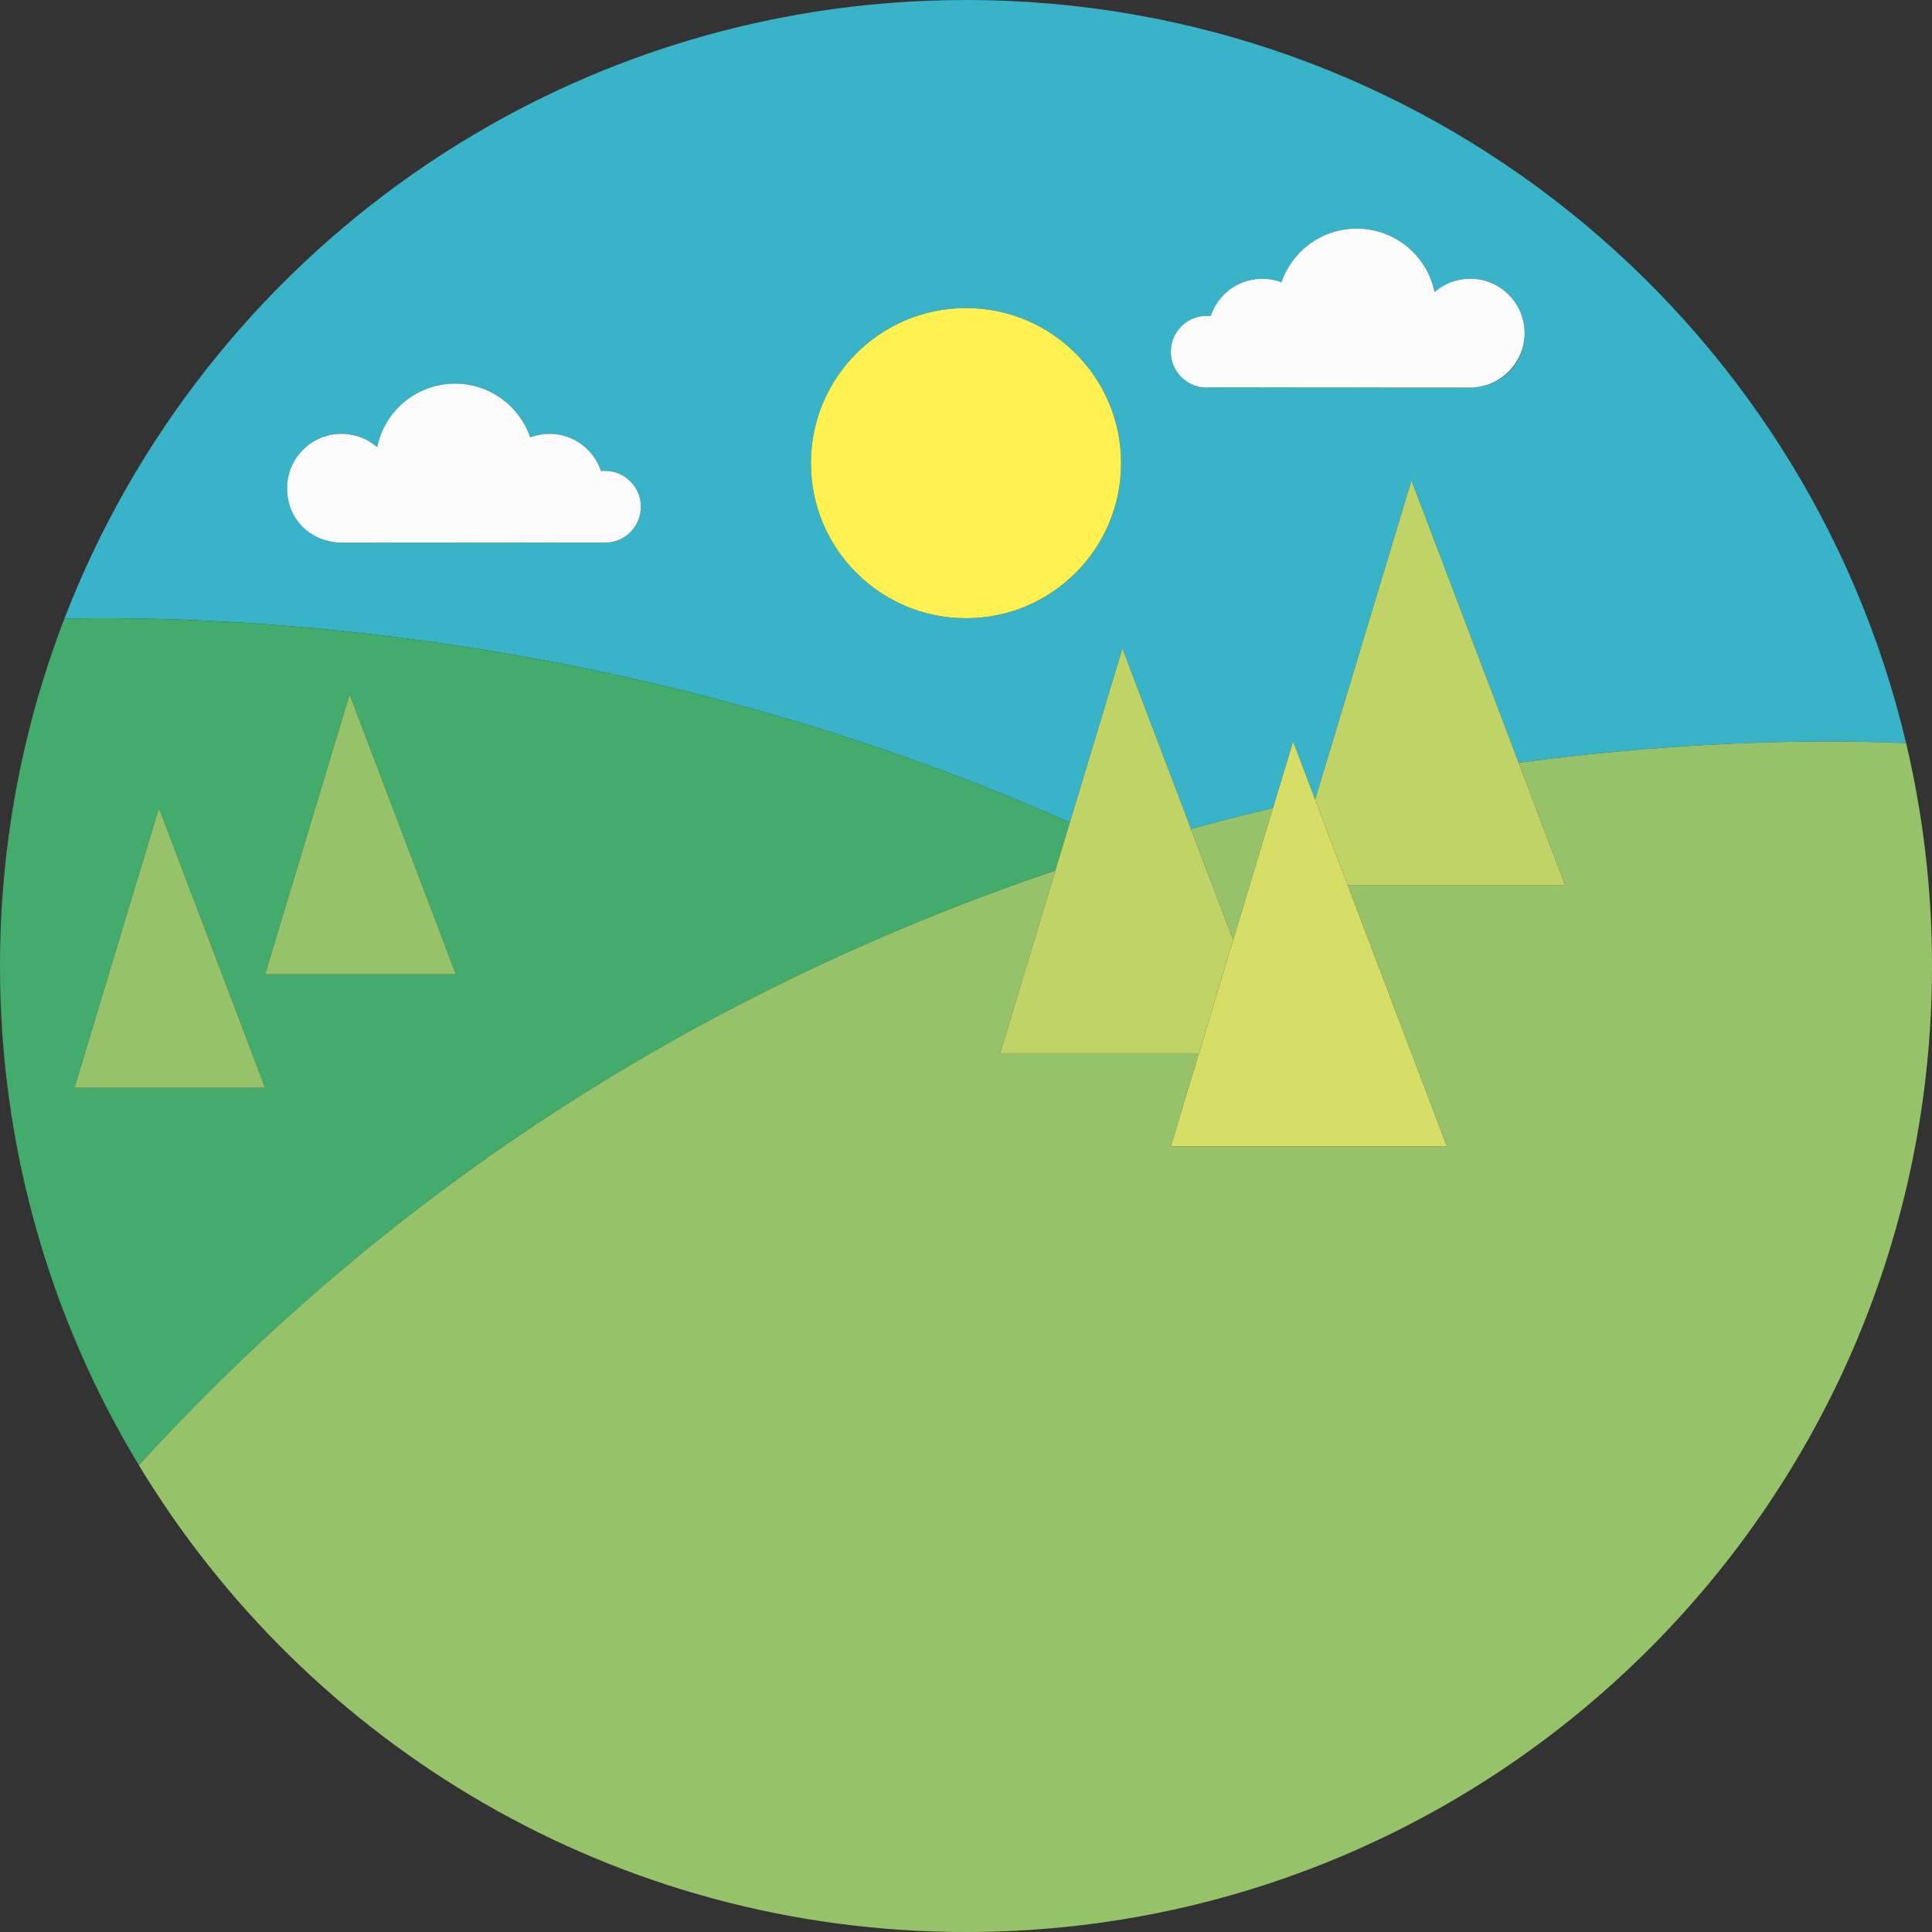<svg xmlns="http://www.w3.org/2000/svg" width="1080" height="1080" viewBox="0 0 1080 1080"><rect x="0" y="0" width="1080" height="1080" fill="#333333" stroke="none"/><g id="a"/><g id="b"><g id="c"><g id="d"><path d="M598.05 459.77l29.38-97.32 38.33 100.94c15.52-4.25 30.82-8.14 45.86-11.71l11.22-37.18 12.1 31.86c.14-.03.28-.06.43-.09l53.65-177.7 59.91 157.78c100.75-13.42 178.74-12.61 216.6-10.9C1009.3 177.26 795.36.0 540 0 310.22.0 113.99 143.54 36 345.83c94.51-2 319.96 6.77 562.05 113.94zm76.52-283.22c.75.0 1.5.05 2.23.13 4.01-12.11 15.41-20.86 28.86-20.86 3.77.0 7.37.72 10.7 1.97 5.99-17.46 22.54-30.01 42.03-30.01 21.48.0 39.4 15.24 43.54 35.5 5.34-4.64 12.29-7.47 19.92-7.47 16.8.0 30.42 13.62 30.42 30.42s-12.38 29.1-28.09 30.3v.12h-2.33s-.02.0-.03.0l-61.77-.04c-.55.02-1.1.04-1.66.04-.59.0-1.17-.02-1.75-.04l-49.47-.03c-.51.03-1 .08-1.52.08s-1.04-.05-1.55-.08l-27.62-.02c-.63.06-1.27.1-1.91.1s-1.32-.04-1.96-.1h-.03c-10.14-1-18.06-9.55-18.06-19.96.0-11.08 8.98-20.06 20.06-20.06zm-134.56-4.33c47.88.0 86.69 38.81 86.69 86.69s-38.81 86.69-86.69 86.69-86.69-38.81-86.69-86.69 38.81-86.69 86.69-86.69zM190.91 242.51c7.63.0 14.58 2.83 19.92 7.47 4.14-20.26 22.06-35.5 43.54-35.5 19.49.0 36.04 12.55 42.03 30.01 3.33-1.25 6.93-1.98 10.7-1.98 13.46.0 24.85 8.75 28.86 20.86.73-.08 1.47-.13 2.23-.13 11.08.0 20.06 8.98 20.06 20.06.0 10.4-7.92 18.95-18.06 19.95h-.03c-.65.06-1.3.1-1.97.1s-1.28-.04-1.91-.1l-27.62.02c-.52.03-1.03.08-1.55.08s-1.01-.05-1.52-.08l-49.47.03c-.58.02-1.16.05-1.75.05s-1.11-.02-1.66-.04l-61.77.04s-.02.0-.03.0h-2.33v-.12c-15.71-1.19-28.09-14.29-28.09-30.3.0-16.8 13.62-30.42 30.42-30.42z" fill="#38b3c8"/><path d="M589.95 486.6l8.1-26.83c-242.09-107.17-467.54-115.94-562.05-113.94C12.77 406.09.0 471.55.0 540c0 102.11 28.35 197.59 77.6 279.02 160.32-175.49 344.96-275.69 512.35-332.43zm-394.52-98.37 59.38 156.38h-106.59l47.21-156.38zm-106.59 63.48 59.38 156.38H41.62l47.21-156.38z" fill="#43ab6c"/><path d="M735.37 446.27c-.14.03-.28.06-.43.09l.22.58.2-.68z" fill="#96c269"/><path d="M848.93 426.35l26.04 68.57h-121.59l55.41 145.94h-154.29l15.72-52.06h-111.13l30.86-102.2c-167.39 56.74-352.03 156.93-512.35 332.43 94.59 156.41 266.28 260.97 462.4 260.97 298.23.0 540-241.76 540-540 0-42.87-5.02-84.57-14.46-124.56-37.87-1.71-115.86-2.51-216.6 10.9z" fill="#96c269"/><path d="M689.34 525.49l22.28-73.81c-15.04 3.57-30.34 7.46-45.86 11.71l23.58 62.1z" fill="#96c269"/><path d="M753.38 494.92H874.97L848.93 426.35 789.02 268.57 735.37 446.27 735.16 446.95 753.38 494.92z" fill="#c0d366"/><path d="M559.09 588.8H670.22L689.34 525.49 665.76 463.39 627.43 362.45 598.05 459.77 589.95 486.6 559.09 588.8z" fill="#c0d366"/><path d="M88.84 451.71 41.62 608.09H148.21L88.84 451.71z" fill="#96c269"/><path d="M195.43 388.23 148.21 544.61h106.6L195.43 388.23z" fill="#96c269"/><path d="M689.34 525.49 670.22 588.8 654.51 640.85H808.79L753.38 494.92 735.16 446.95 734.94 446.37 722.85 414.51 711.62 451.68 689.34 525.49z" fill="#d7de65"/><path d="M672.57 216.56h.03c.65.06 1.3.1 1.96.1s1.28-.04 1.91-.1l27.62.02c.52.03 1.03.08 1.55.08s1.01-.05 1.52-.08l49.47.03c.58.02 1.16.04 1.75.04s1.11-.02 1.66-.04l61.77.04s.02.0.03.0h2.33v-.12c15.71-1.2 28.09-14.29 28.09-30.3.0-16.8-13.62-30.42-30.42-30.42-7.63.0-14.58 2.83-19.92 7.47-4.13-20.26-22.06-35.5-43.54-35.5-19.49.0-36.04 12.55-42.03 30.01-3.33-1.25-6.93-1.97-10.7-1.97-13.46.0-24.85 8.75-28.86 20.86-.73-.08-1.48-.13-2.23-.13-11.08.0-20.06 8.98-20.06 20.06.0 10.4 7.92 18.95 18.06 19.95z" fill="#fcfcfc"/><path d="M188.58 303.23v.12h2.33s.02.0.03.0l61.77-.04c.55.02 1.1.04 1.66.04.59.0 1.17-.02 1.75-.05l49.47-.03c.51.03 1.01.08 1.52.08s1.04-.05 1.55-.08l27.62-.02c.63.06 1.27.1 1.91.1s1.32-.04 1.97-.1h.03c10.14-1 18.06-9.55 18.06-19.96.0-11.08-8.98-20.06-20.06-20.06-.75.0-1.5.05-2.23.13-4.01-12.11-15.41-20.86-28.86-20.86-3.77.0-7.37.72-10.7 1.98-5.99-17.46-22.54-30.01-42.03-30.01-21.48.0-39.4 15.24-43.54 35.5-5.34-4.64-12.29-7.47-19.92-7.47-16.8.0-30.42 13.62-30.42 30.42s12.38 29.11 28.09 30.3z" fill="#fcfcfc"/><path d="M540 345.59c47.88.0 86.69-38.81 86.69-86.69s-38.81-86.69-86.69-86.69-86.69 38.81-86.69 86.69 38.81 86.69 86.69 86.69z" fill="#fff152"/></g></g></g></svg>